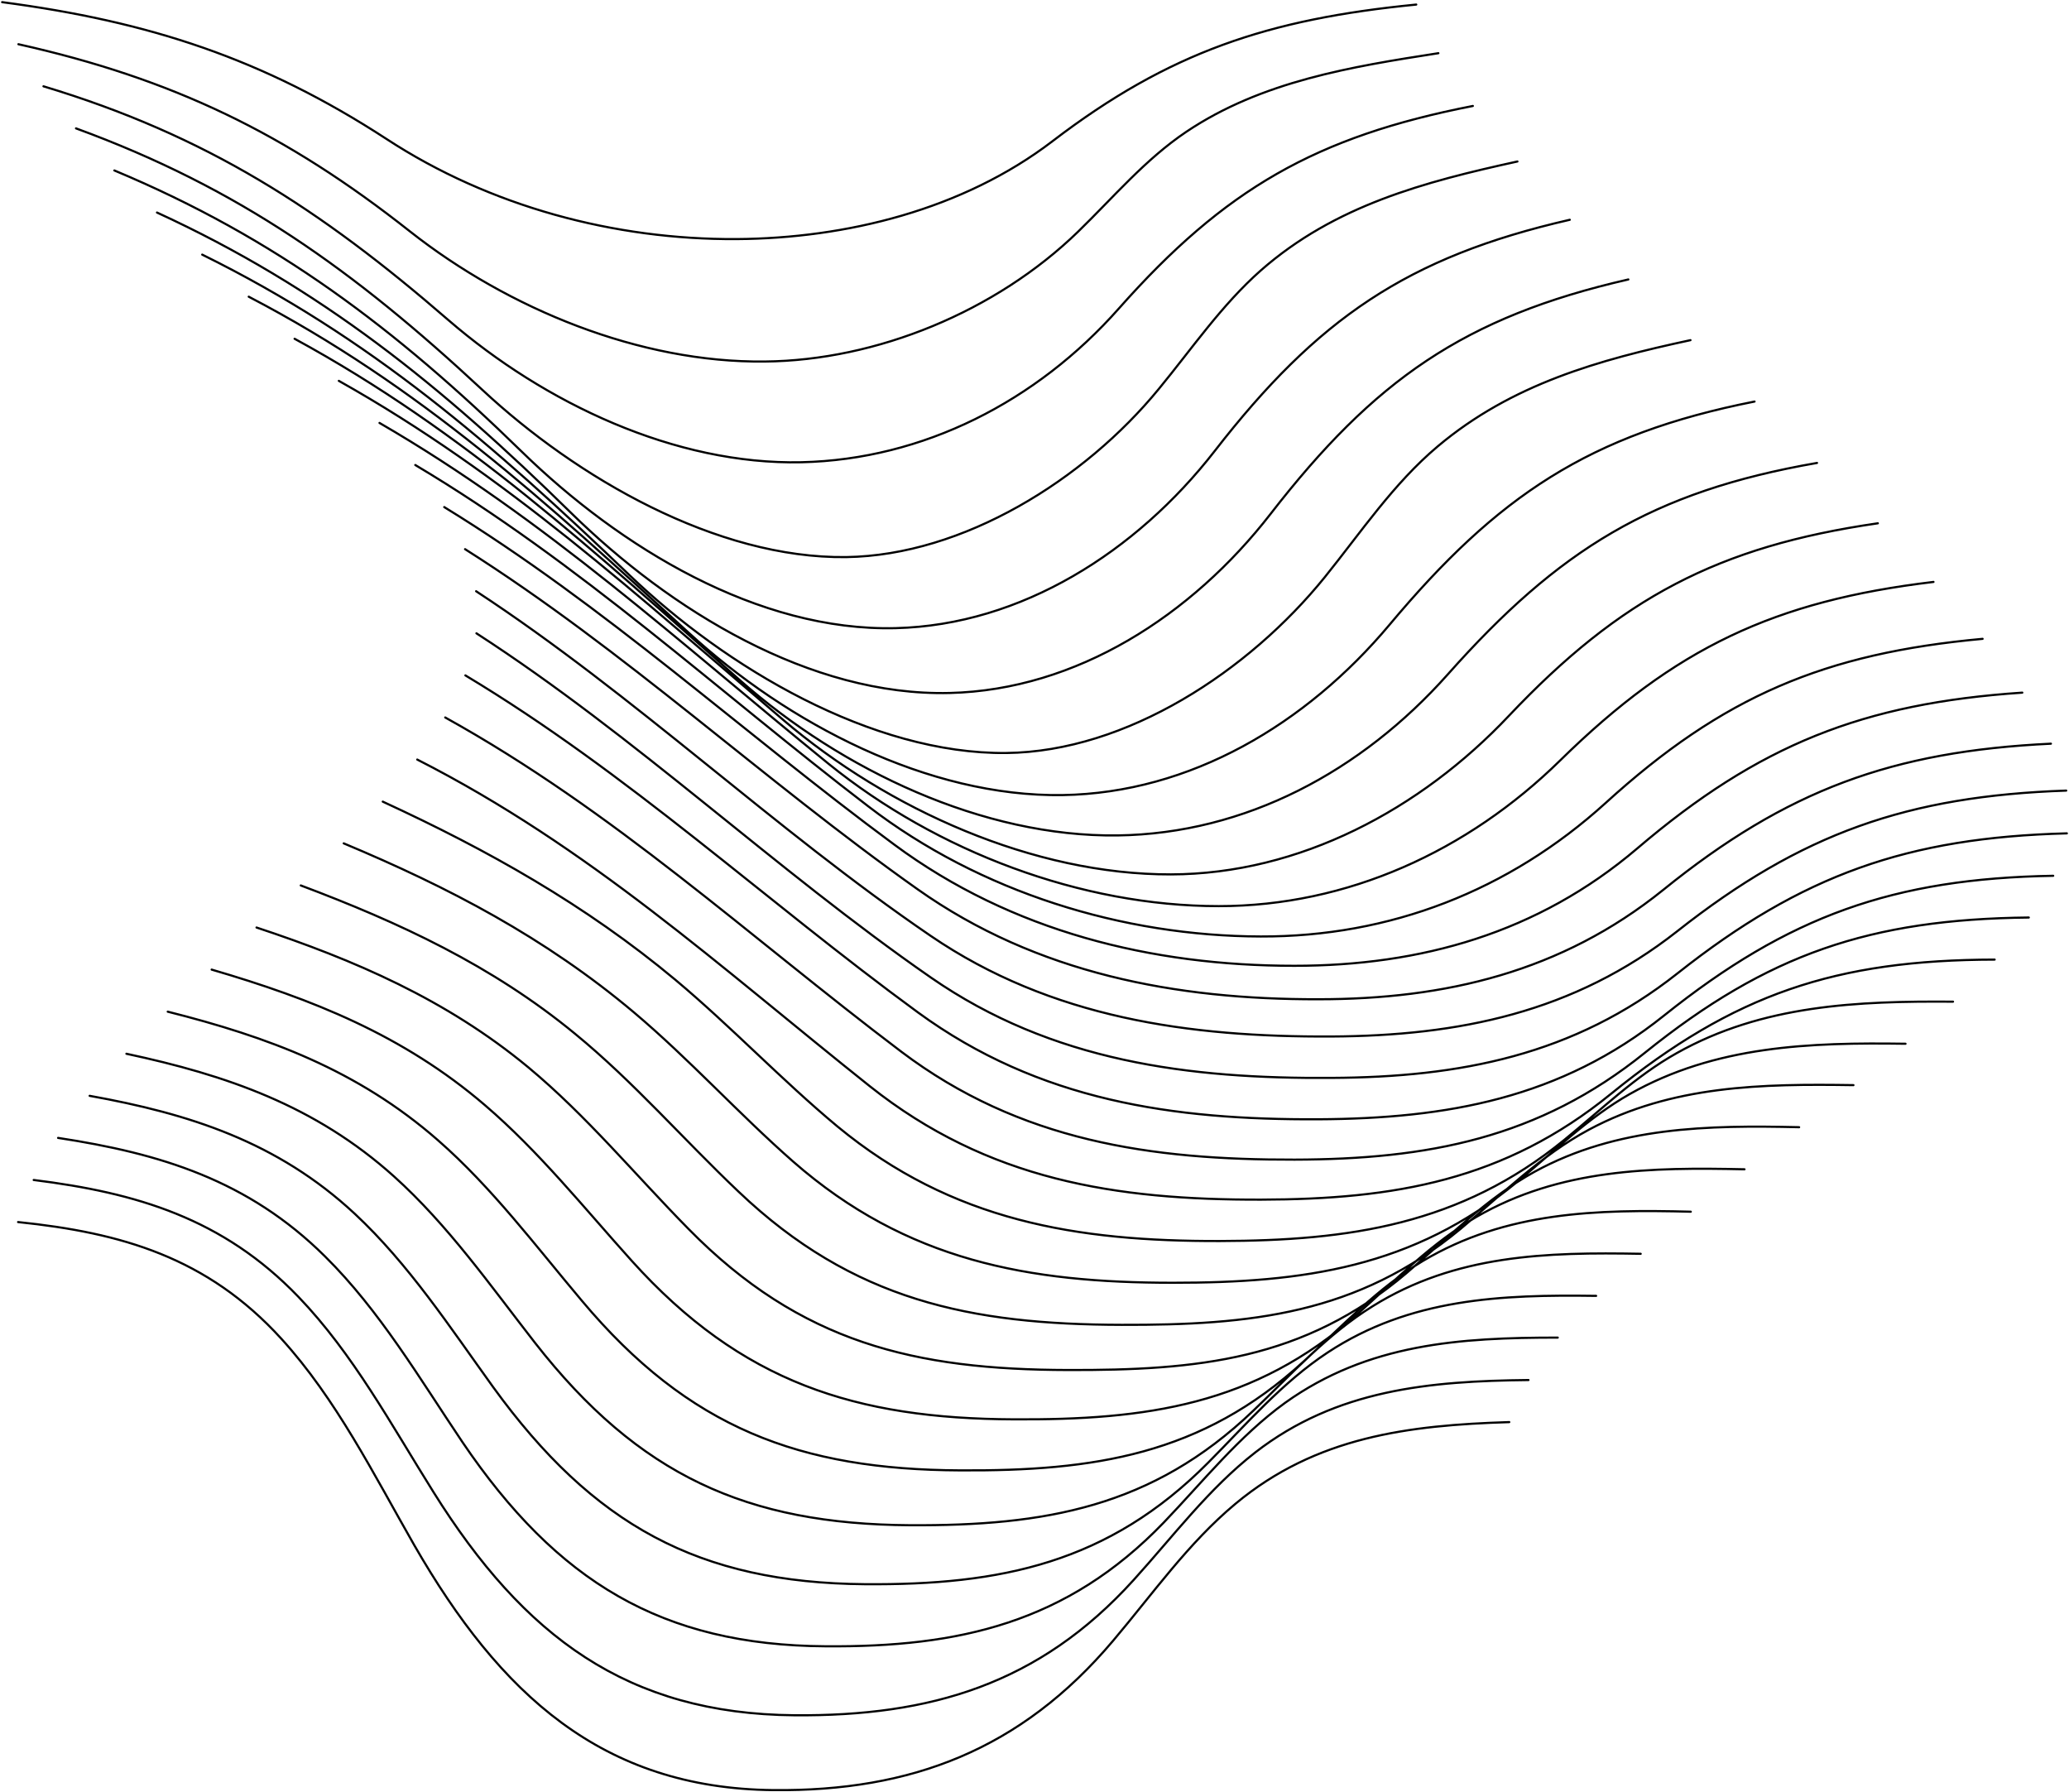 <svg width="964" height="835" viewBox="0 0 964 835" fill="none" xmlns="http://www.w3.org/2000/svg">
<path 
  stroke="currentColor"
  stroke-miterlimit="10"
  stroke-linecap="round"
  stroke-linejoin="round" 
  d="M1 1C69.206 9.999 122.406 27.192 180.153 64.79C228.352 96.282 286.403 111.707 343.09 111.384C394.168 111.064 448.581 97.728 490.414 65.754C544.827 24.139 591.207 8.873 659.868 2.126M8.579 20.602C80.422 36.669 133.319 62.217 191.066 107.849C236.991 144.001 298.226 169.067 356.276 168.423C408.415 167.943 464.041 145.126 502.387 107.849C518.909 91.781 533.611 74.267 552.708 61.414C587.872 37.795 629.856 31.046 670.174 24.779M20.25 40.206C96.034 63.022 149.083 97.246 208.952 149.144C253.817 187.867 314.595 216.628 373.405 215.342C430.091 214.057 482.989 187.064 521.335 143.682C570.747 87.927 613.185 63.666 686.241 49.364M35.407 59.806C111.495 87.604 165.15 126.166 224.717 181.599C268.67 222.572 333.846 260.331 394.321 259.528C448.735 258.723 505.268 223.536 539.978 181.116C555.438 162.318 569.23 142.074 587.419 126.005C621.976 95.638 663.809 84.712 707.007 75.231M53.286 79.41C128.616 110.902 184.242 153 243.05 210.361C288.823 255.029 353.24 294.233 417.354 292.627C475.859 291.18 529.515 256.956 565.891 210.199C613.786 148.5 655.619 119.74 731.404 102.386M73.145 99.014C149.384 134.041 205.919 179.833 266.092 238.962C312.319 284.273 377.494 324.441 442.517 322.835C501.628 321.389 555.284 286.684 591.963 239.444C640.314 177.103 682.147 147.699 758.688 130.185M94.21 118.616C172.723 157.338 229.864 207.147 293.069 267.722C338.084 310.945 406.29 351.434 468.887 350.793C524.968 350.149 581.956 312.551 617.273 268.848C634.248 247.799 649.253 225.304 669.866 207.951C704.424 178.868 745.044 167.622 787.635 158.463M115.884 138.218C195.76 179.833 254.418 233.82 320.652 294.555C367.032 337.135 432.509 371.359 495.108 370.395C554.674 369.43 608.632 337.296 647.433 291.02C697.755 230.929 740.497 202.328 817.493 187.064M137.258 157.82C216.983 201.202 277.005 257.117 344.756 316.889C392.348 358.825 457.977 389.997 520.727 389.194C580.292 388.389 634.403 359.307 674.567 314.157C726.253 255.993 769.904 228.998 846.598 215.663M157.869 177.422C235.928 221.287 296.858 277.363 364.912 335.367C413.868 377.144 481.62 407.51 545.581 407.351C605.451 407.189 661.835 377.144 703.061 333.438C754.897 278.648 800.519 254.546 874.939 243.782M176.822 197.026C254.424 242.014 316.567 299.376 385.985 355.772C436.609 396.746 503.753 422.132 567.867 422.132C627.737 422.132 683.818 396.584 727.014 354.166C780.367 301.785 826.897 279.933 900.862 271.096M193.494 216.629C270.642 262.582 333.694 321.39 404.629 375.699C456.768 415.706 523.155 436.113 587.419 436.272C647.441 436.434 702.915 415.064 748.082 374.091C802.798 324.282 850.24 304.357 923.75 297.61M206.981 236.23C282.461 282.505 345.816 341.152 416.751 393.532C471.467 434.023 536.794 449.928 603.028 449.928C661.988 449.928 716.552 434.664 762.781 395.299C819.467 346.937 868.121 327.656 942.239 322.674M216.683 255.833C291.558 303.233 355.52 363.325 427.514 414.259C483.139 453.625 548.163 465.676 614.247 465.515C673.358 465.515 727.468 452.822 774.909 414.58C832.504 367.985 881.765 349.989 955.578 346.454M221.839 275.434C296.107 324.119 360.523 386.139 433.579 435.95C489.812 474.351 554.379 483.188 620.311 482.867C679.575 482.545 733.229 471.78 781.428 433.861C839.479 388.068 888.891 370.875 962.704 368.305M221.983 295.038C296.706 343.4 360.97 404.94 433.723 455.392C490.259 494.596 554.068 502.631 620.456 502.148C680.022 501.828 733.223 491.705 781.573 453.463C839.623 407.51 888.883 390.156 963 388.229M216.837 314.641C293.076 360.433 356.281 419.402 427.669 471.622C484.204 512.915 546.802 521.752 614.25 521.431C673.968 521.11 727.017 511.791 775.367 473.067C833.417 426.632 882.374 409.279 956.642 407.994M207.434 334.243C286.249 377.947 348.544 435.951 419.932 489.939C475.255 531.714 536.489 540.392 603.179 540.23C664.866 540.069 716.855 530.428 766.417 490.421C823.71 444.307 871.606 428.24 945.269 427.435M194.401 353.845C274.58 394.657 335.207 450.251 405.233 506.004C460.404 549.869 519.969 559.028 587.57 558.868C649.56 558.707 700.942 550.03 750.656 509.539C807.949 462.944 855.541 447.198 929.356 447.037M178.337 373.449C227.142 395.943 272.764 421.491 314.749 456.518C340.667 478.21 364.159 503.115 390.229 524.805C443.733 568.991 501.935 578.31 568.322 578.149C628.647 577.989 680.331 570.599 728.984 530.911C746.111 516.932 762.026 501.347 781.275 490.581C821.29 468.087 865.548 466.32 909.958 466.641M160.148 392.888C208.954 413.295 254.12 436.914 295.348 471.621C321.266 493.472 344.152 518.859 369.615 541.193C422.514 587.467 479.352 597.59 546.496 597.59C606.971 597.59 658.353 590.681 707.007 550.511C724.134 536.373 740.049 520.627 759.298 509.701C799.312 487.044 843.419 485.599 887.827 486.241M140.135 412.492C185.909 429.685 229.257 449.769 267.906 481.582C295.189 503.918 318.53 530.911 344.146 555.173C397.497 605.947 452.365 617.032 522.694 617.194C582.259 617.355 632.428 612.373 680.475 572.526C700.029 556.297 717.914 538.301 740.345 526.252C778.996 505.524 821.131 504.88 863.57 505.524M119.523 432.094C165.145 447.197 208.04 465.675 246.083 497.167C273.366 519.822 295.95 547.299 320.806 572.524C373.097 625.708 426.449 638.081 497.687 638.24C557.556 638.402 607.421 633.741 655.318 593.09C674.87 576.541 692.604 558.224 715.035 545.852C753.534 524.803 795.822 524.162 838.26 525.124M98.613 451.698C145.296 465.355 187.887 482.226 225.931 514.844C251.091 536.374 272.008 562.564 294.287 587.307C345.518 644.188 398.87 660.897 472.38 661.22C533.765 661.54 584.389 654.791 632.436 612.214C650.473 596.145 667.145 578.952 687.91 566.902C726.863 544.407 769.454 543.765 812.803 544.73M78.146 471.298C124.678 483.027 166.662 498.452 204.1 531.23C229.259 553.243 249.418 580.236 271.092 605.945C320.958 665.395 372.795 684.676 447.517 684.997C509.357 685.319 559.831 677.928 607.423 634.223C625.46 617.674 641.98 599.999 662.896 587.467C701.698 564.33 744.288 563.366 787.788 564.49M58.896 490.903C105.427 500.865 146.805 515.005 183.637 548.103C208.797 570.758 228.349 598.717 249.266 625.549C297.615 687.41 348.087 710.065 424.024 710.547C486.469 710.868 536.791 702.352 583.928 657.202C601.965 640.01 618.485 621.532 639.554 608.517C678.204 584.416 720.643 583.292 764.446 584.095M41.769 510.502C88.149 518.857 129.224 531.873 165.297 565.454C190.458 588.912 209.555 618.156 229.714 646.114C276.396 710.544 325.657 737.377 402.957 738.02C466.16 738.502 516.481 728.219 563.013 681.301C580.898 663.306 597.418 644.025 618.639 630.045C656.985 604.819 699.423 603.052 743.681 603.695M27.066 530.106C74.507 537.335 115.582 549.708 151.503 585.377C176.968 610.604 195.458 642.096 215.465 671.822C259.572 736.895 308.528 766.46 384.616 766.942C446.606 767.424 497.08 756.176 542.247 709.259C560.587 690.139 577.259 669.089 598.781 653.504C637.432 625.868 680.325 623.136 725.795 623.136M15.703 549.71C63.447 555.655 103.916 567.546 139.08 604.179C164.543 630.69 182.429 663.951 201.981 695.122C244.117 762.445 292.316 798.436 370.221 799.079C433.275 799.561 484.049 784.779 528.156 736.094C546.647 715.688 563.168 693.515 584.842 676.644C622.734 647.241 666.234 643.383 712.159 642.903M8.424 569.312C56.471 574.293 96.485 585.7 131.043 623.62C156.658 651.739 174.088 686.766 193.035 719.865C232.896 789.116 280.488 833.141 360.365 833.945C424.479 834.588 475.708 815.146 518.603 764.372C537.093 742.52 553.615 718.901 575.592 700.584C613.181 669.252 656.378 663.95 703.213 662.503"/>
</svg>

